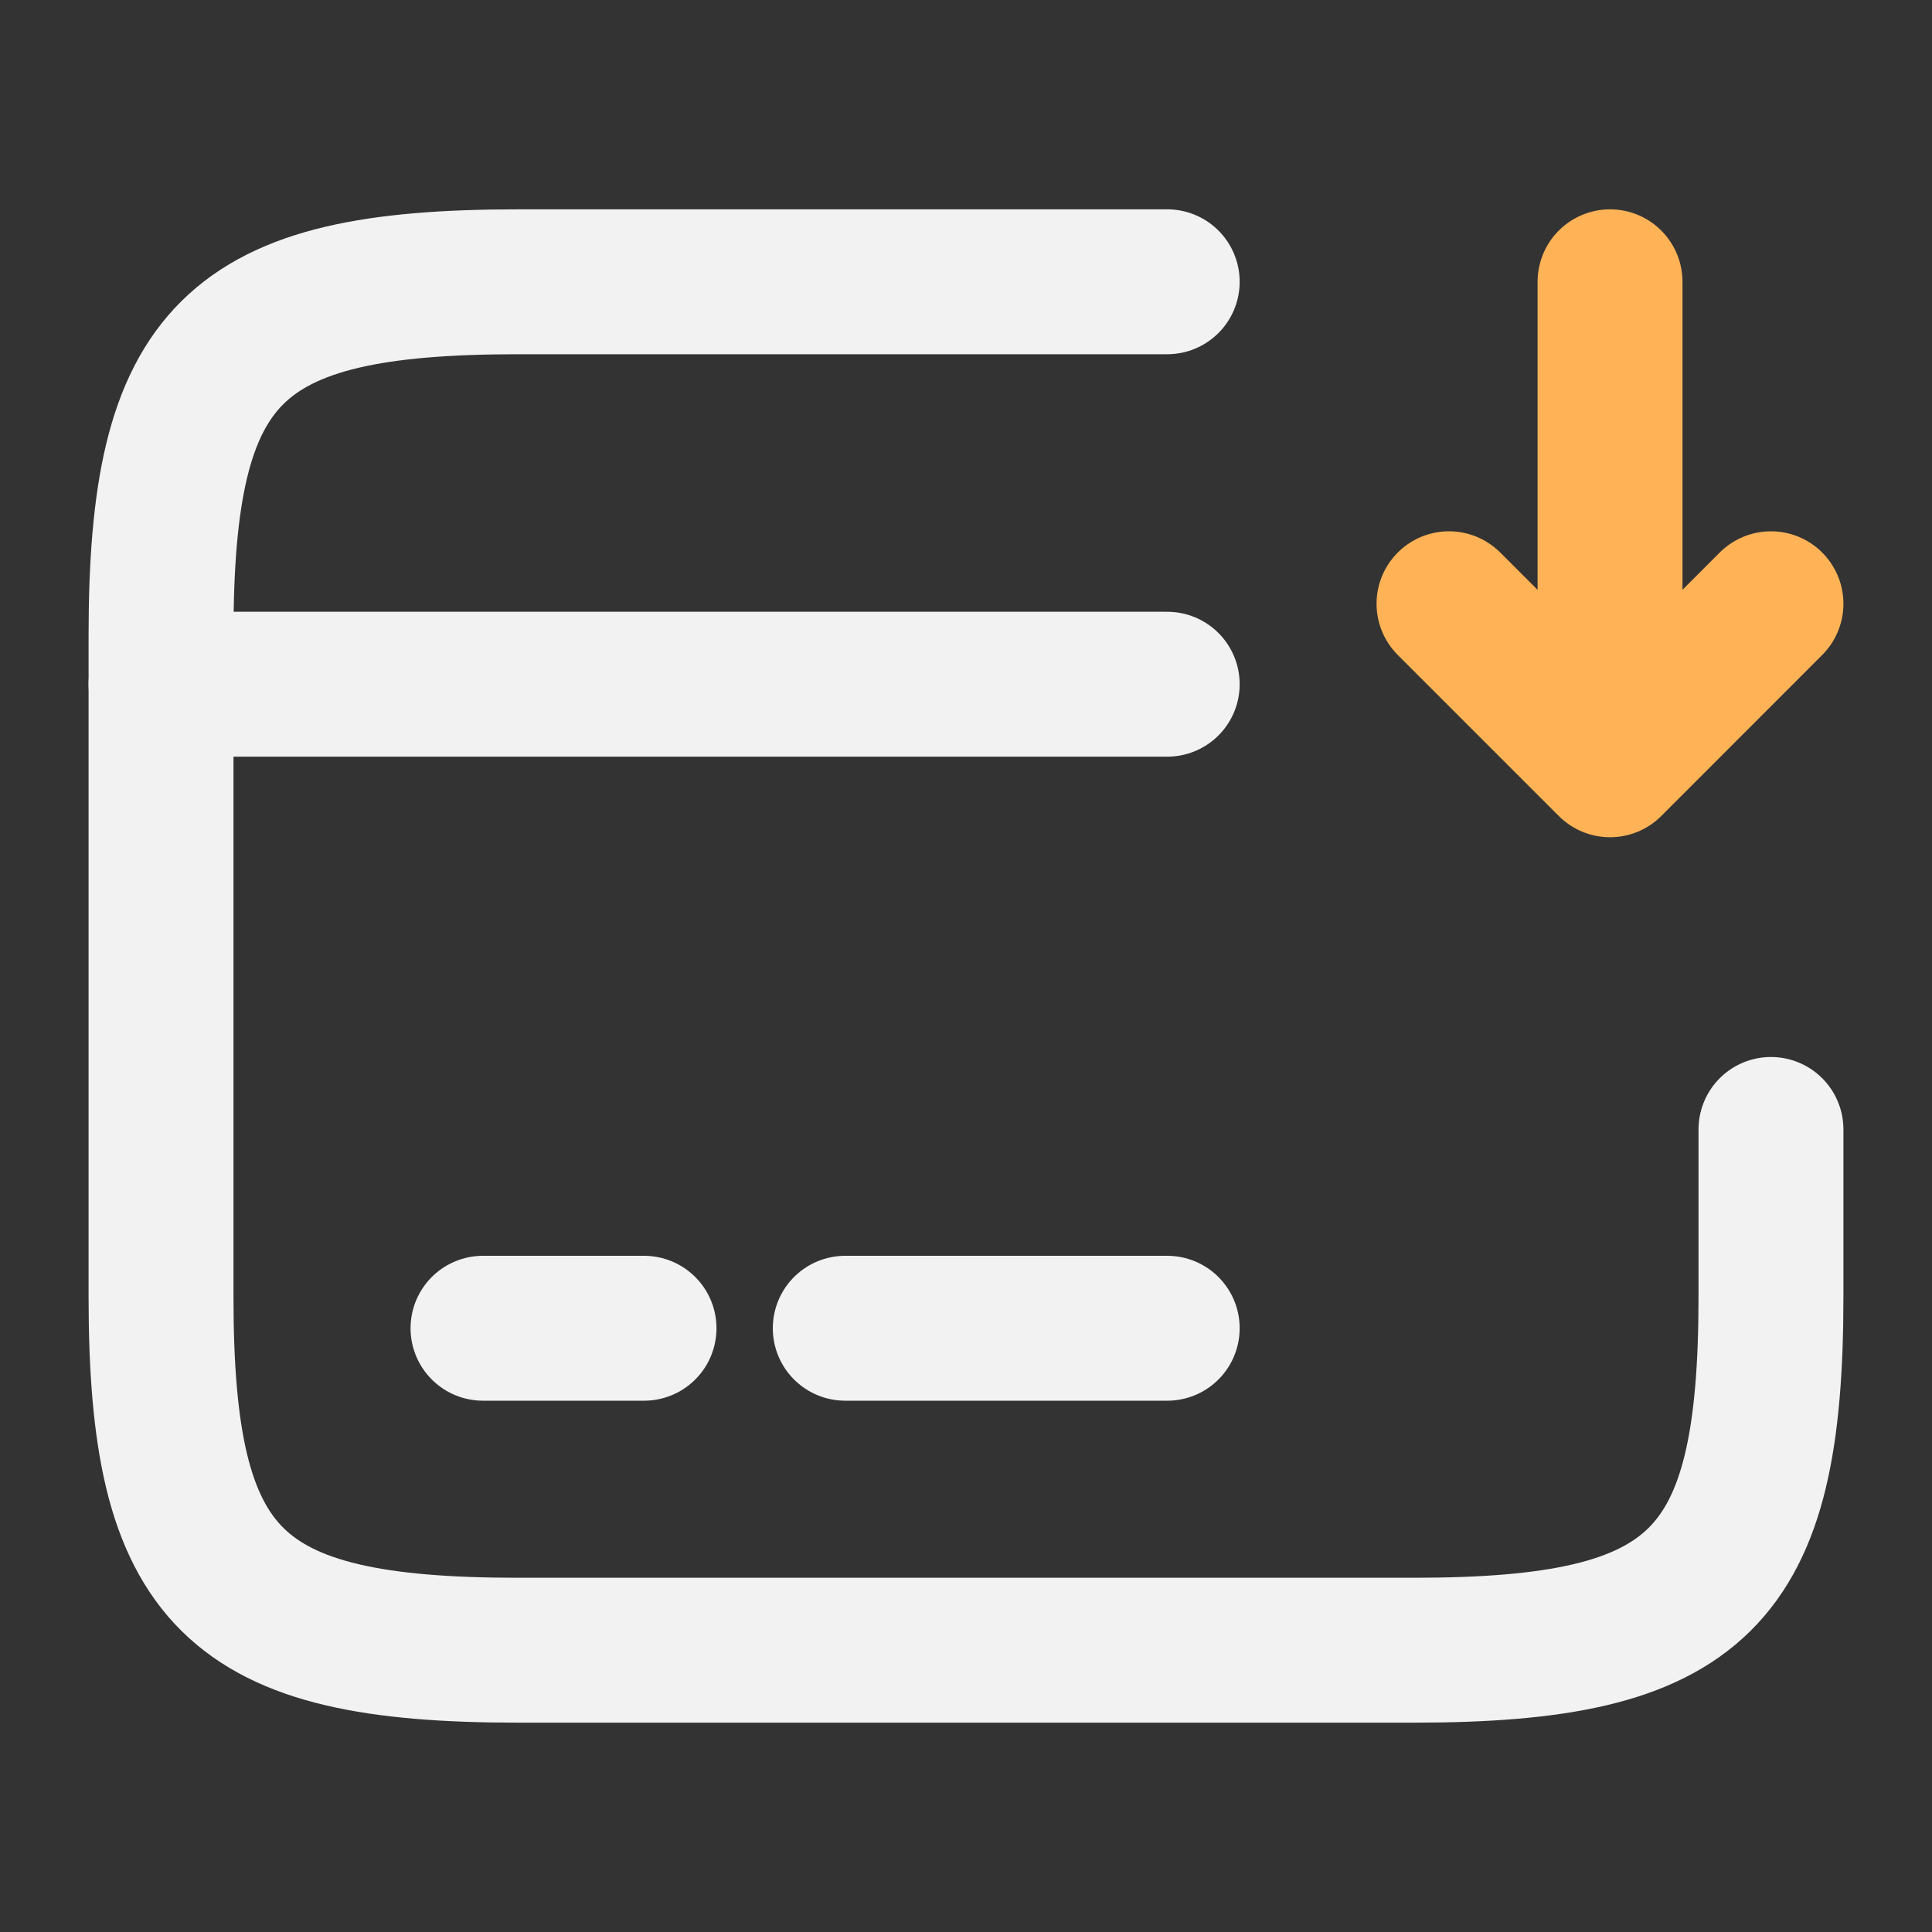 <svg width="20" height="20" viewBox="0 0 20 20" fill="none" xmlns="http://www.w3.org/2000/svg">
<rect x="0" y="0" width="20" height="20" fill="#333333" stroke="none"/>
<path d="M1.667 7.083H12.083" stroke="#F2F2F2" stroke-width="1.5" stroke-miterlimit="10" stroke-linecap="round" stroke-linejoin="round"/>
<path d="M5 13.75H6.667" stroke="#F2F2F2" stroke-width="1.5" stroke-miterlimit="10" stroke-linecap="round" stroke-linejoin="round"/>
<path d="M8.75 13.75H12.083" stroke="#F2F2F2" stroke-width="1.5" stroke-miterlimit="10" stroke-linecap="round" stroke-linejoin="round"/>
<path d="M18.333 11.692V13.425C18.333 16.35 17.592 17.083 14.633 17.083H5.367C2.408 17.083 1.667 16.35 1.667 13.425V6.575C1.667 3.65 2.408 2.917 5.367 2.917H12.083" stroke="#F2F2F2" stroke-width="1.5" stroke-linecap="round" stroke-linejoin="round"/>
<path d="M16.667 2.917V7.917M16.667 7.917L18.333 6.25M16.667 7.917L15 6.25" stroke="#FFB356" stroke-width="1.5" stroke-linecap="round" stroke-linejoin="round"/>
</svg>
